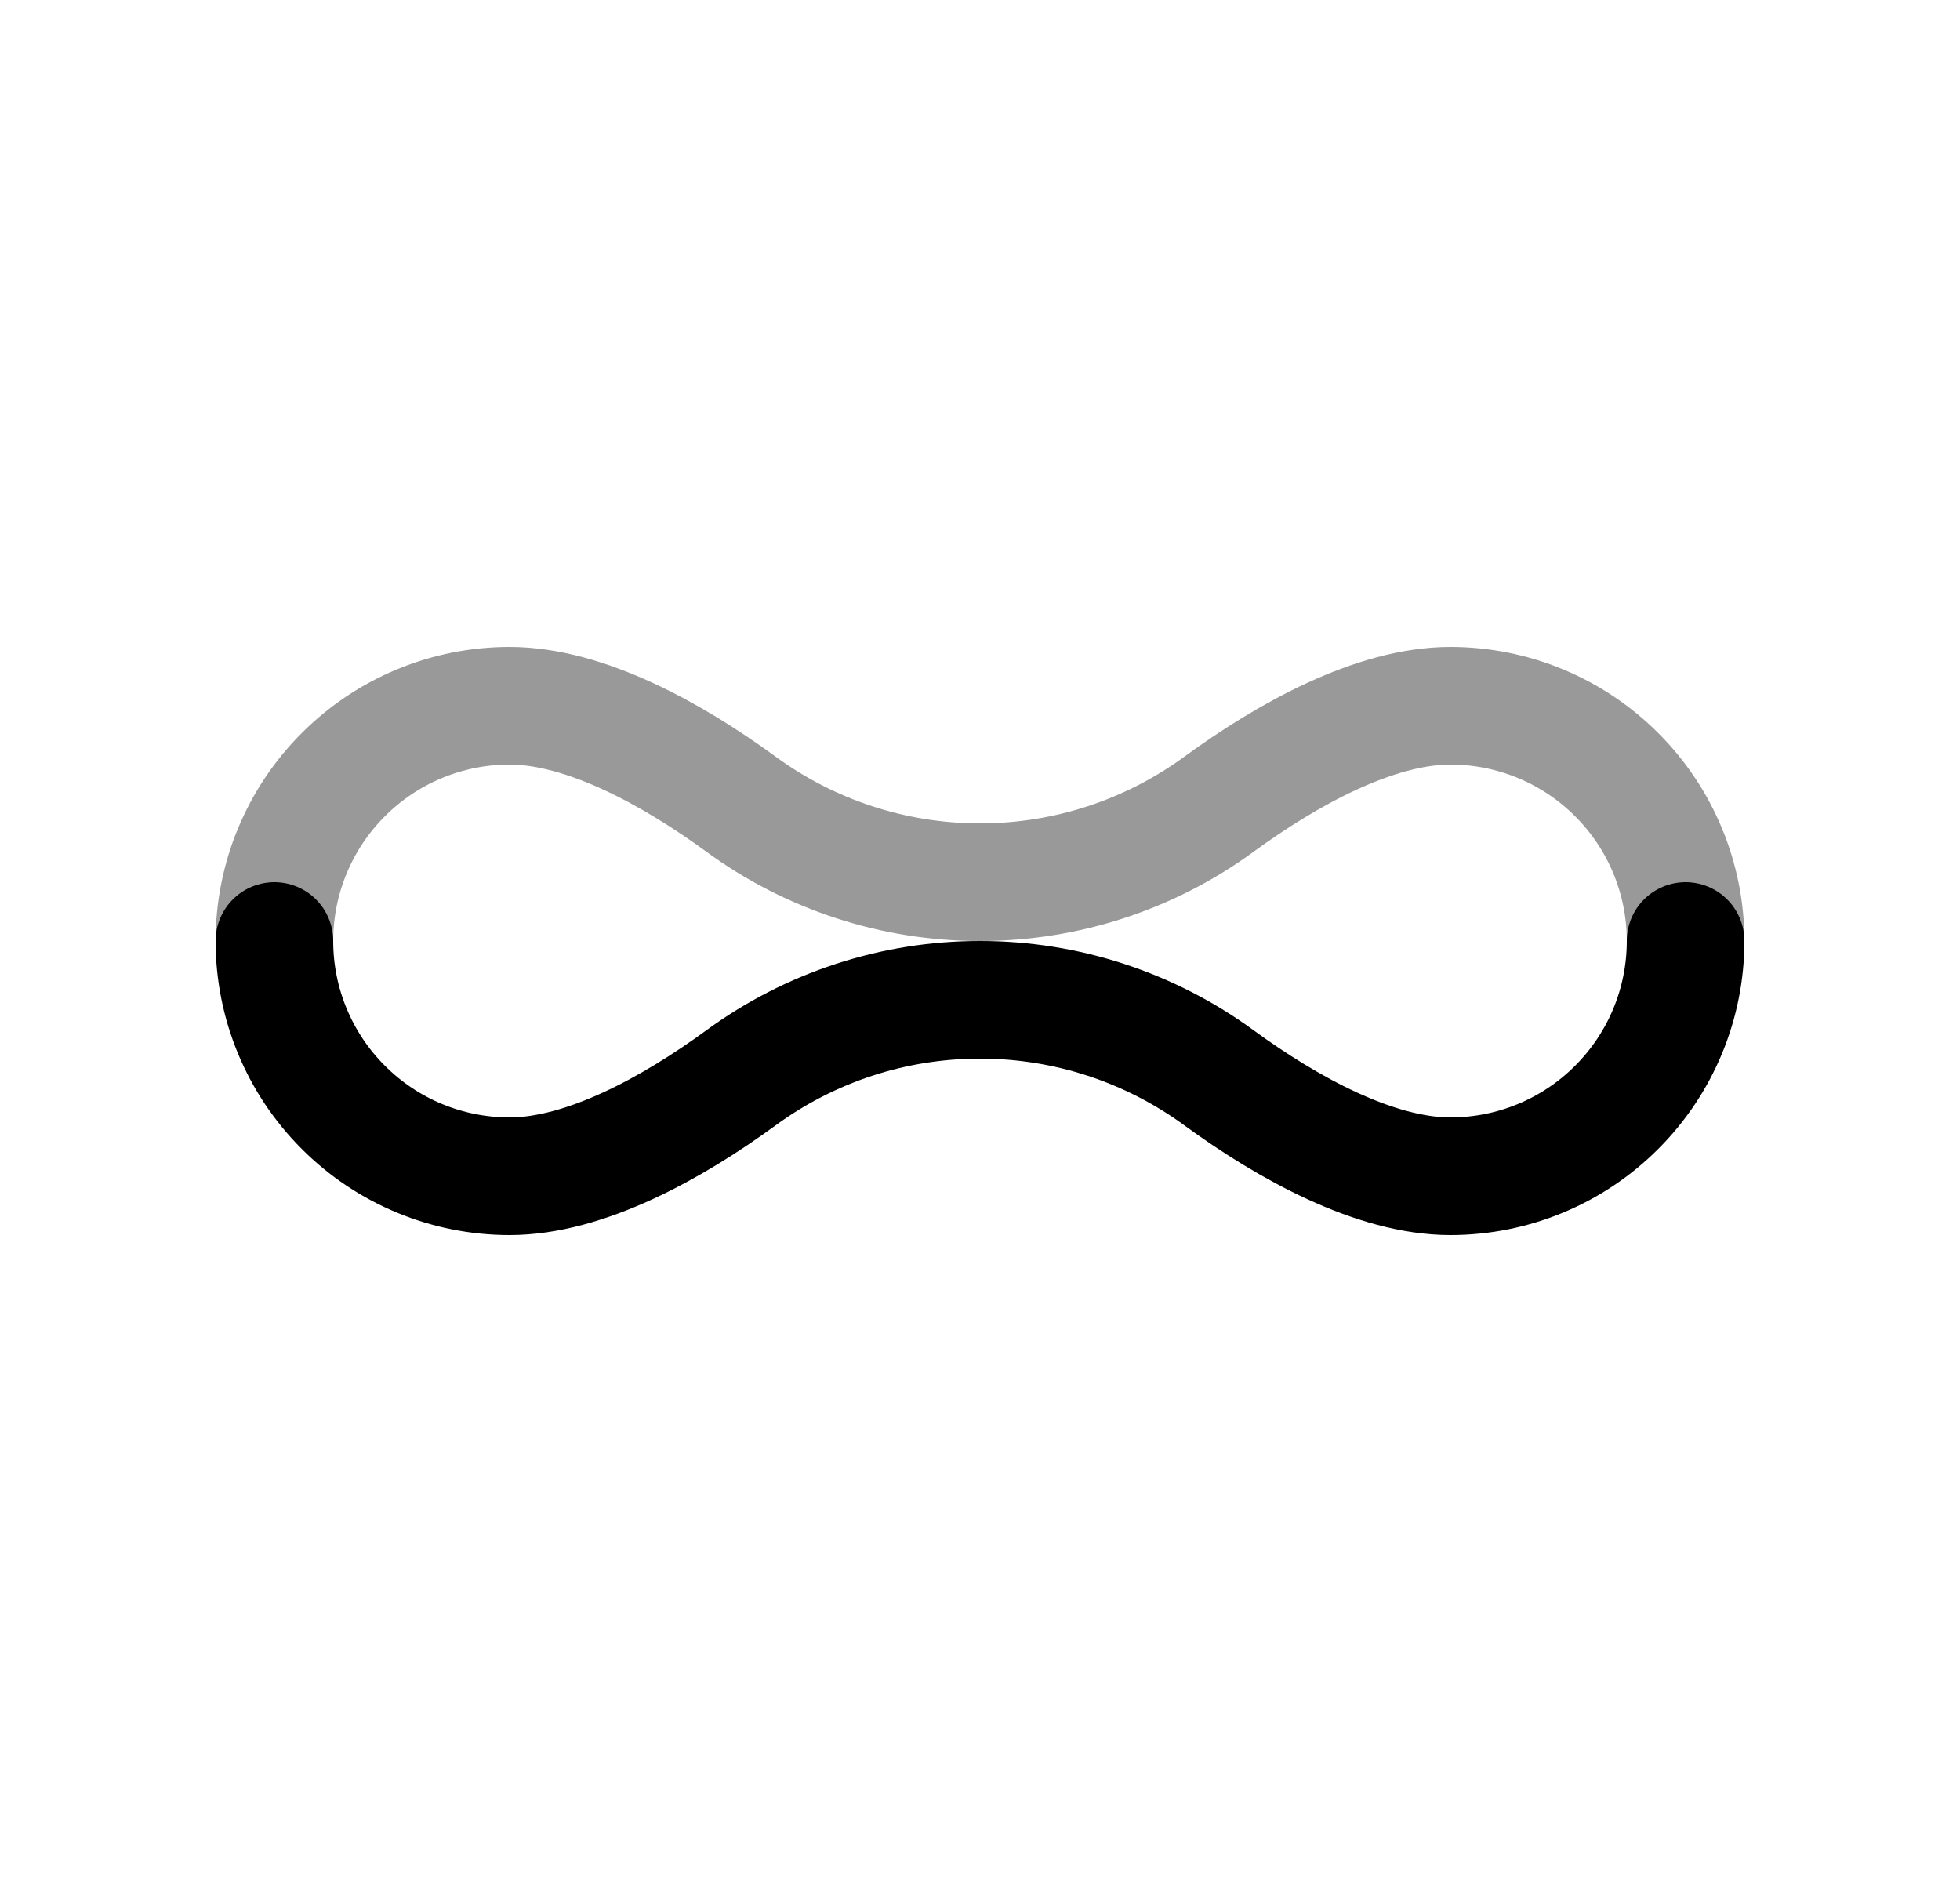 <svg width="25" height="24" viewBox="0 0 25 24" fill="none" xmlns="http://www.w3.org/2000/svg">
<path d="M3.5 12C3.5 12.796 3.816 13.559 4.379 14.121C4.941 14.684 5.704 15 6.5 15C7.46 15 8.574 14.385 9.447 13.748C10.333 13.099 11.402 12.749 12.5 12.75C13.598 12.749 14.667 13.099 15.553 13.748C16.426 14.385 17.54 15 18.5 15C19.296 15 20.059 14.684 20.621 14.121C21.184 13.559 21.5 12.796 21.5 12" stroke="black" stroke-width="1.5" stroke-linecap="round" stroke-linejoin="round"/>
<path opacity="0.4" d="M3.5 12C3.5 11.204 3.816 10.441 4.379 9.879C4.941 9.316 5.704 9 6.5 9C7.46 9 8.574 9.615 9.447 10.252C10.333 10.901 11.402 11.251 12.5 11.25C13.598 11.251 14.667 10.901 15.553 10.252C16.426 9.615 17.54 9 18.5 9C19.296 9 20.059 9.316 20.621 9.879C21.184 10.441 21.5 11.204 21.5 12" stroke="black" stroke-width="1.5" stroke-linecap="round" stroke-linejoin="round"/>
</svg>